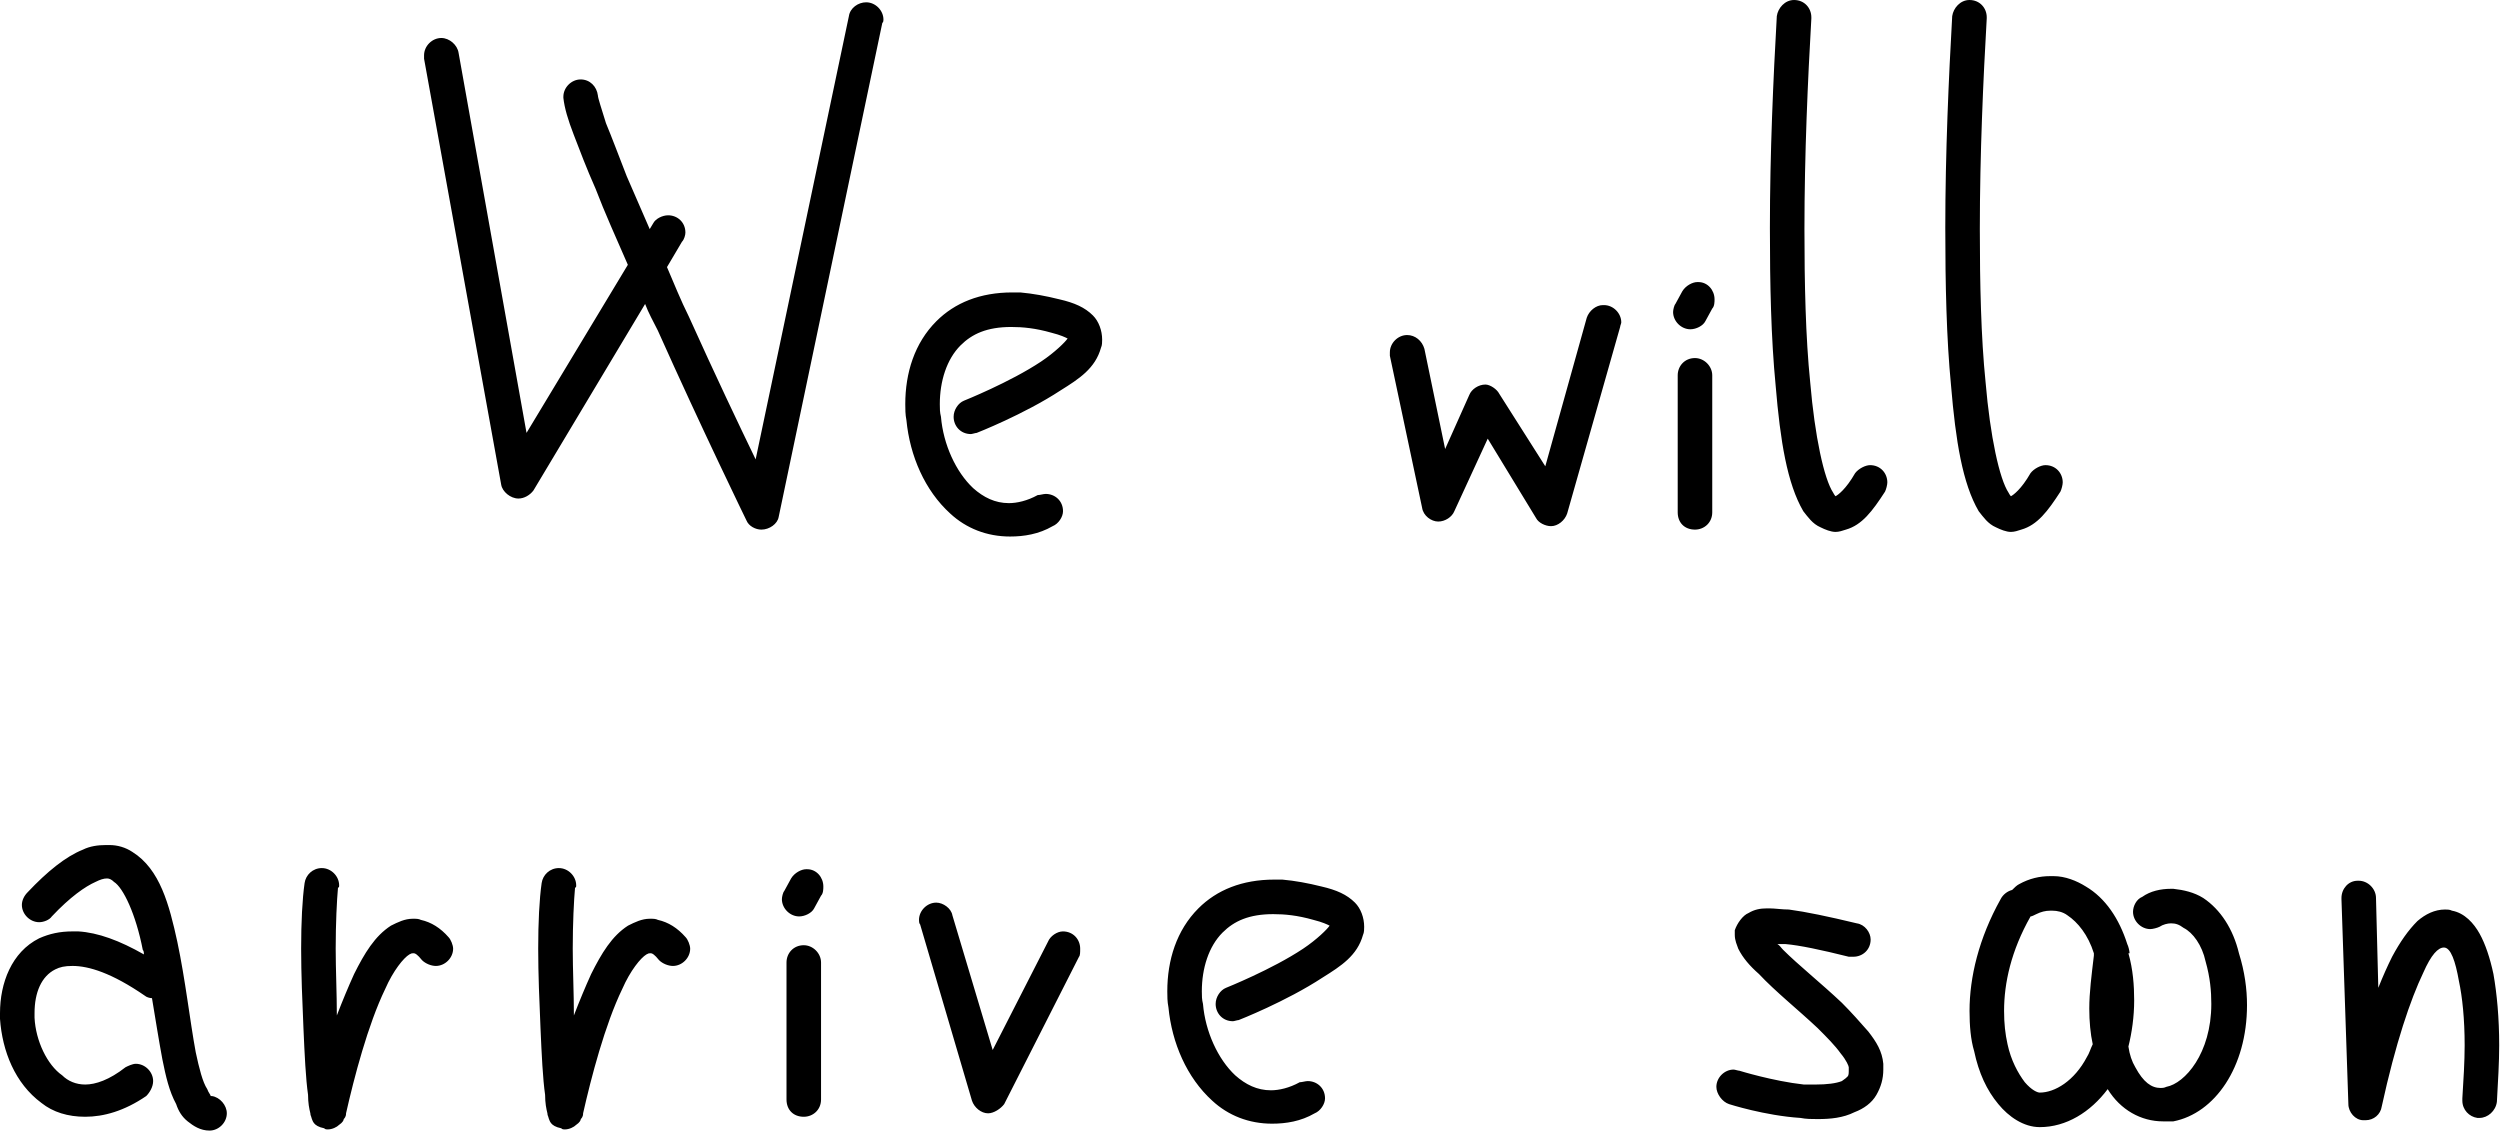 <?xml version="1.0" encoding="UTF-8" standalone="no"?>
<svg
   width="580"
   height="263"
   viewBox="0 0 580 263"
   fill="none"
   version="1.1"
   id="svg6"
   sodipodi:docname="paint-drawing.svg"
   inkscape:version="1.1.2 (b8e25be833, 2022-02-05)"
   xmlns:inkscape="http://www.inkscape.org/namespaces/inkscape"
   xmlns:sodipodi="http://sodipodi.sourceforge.net/DTD/sodipodi-0.dtd"
   xmlns="http://www.w3.org/2000/svg"
   xmlns:svg="http://www.w3.org/2000/svg">
  <defs
     id="defs10" />
  <sodipodi:namedview
     id="namedview8"
     pagecolor="#ffffff"
     bordercolor="#666666"
     borderopacity="1.0"
     inkscape:pageshadow="2"
     inkscape:pageopacity="0.0"
     inkscape:pagecheckerboard="true"
     showgrid="false"
     inkscape:zoom="0.33447462"
     inkscape:cx="-14.948817"
     inkscape:cy="68.764559"
     inkscape:window-width="1920"
     inkscape:window-height="1017"
     inkscape:window-x="-8"
     inkscape:window-y="-8"
     inkscape:window-maximized="1"
     inkscape:current-layer="svg6" />
  <path
     d="m 200.95,0.534 c -1.869,0 -3.739,1.335 -4.006,3.205 l -21.636,102.837 c -4.007,-8.28 -9.349,-19.499 -15.492,-33.121 -1.87,-3.74 -3.473,-7.746 -5.075,-11.486 l 3.472,-5.876 c 0.534,-0.535 0.801,-1.603 0.801,-2.137 0,-2.404 -1.869,-4.007 -4.006,-4.007 -1.336,0 -2.939,0.802 -3.473,1.87 l -0.801,1.336 c -1.87,-4.274 -3.74,-8.548 -5.342,-12.287 -1.87,-4.808 -3.473,-9.082 -4.808,-12.287 -1.069,-3.472 -1.87,-5.876 -1.87,-6.411 -0.267,-2.137 -1.87,-3.74 -4.007,-3.74 -2.136,0 -4.006,1.87 -4.006,4.007 v 0.267 c 0.267,2.404 1.068,5.075 2.404,8.547 1.335,3.472 2.938,7.746 5.075,12.554 2.137,5.609 4.808,11.485 7.479,17.629 l -23.506,38.998 -15.759,-88.146 c -0.267,-1.87 -2.137,-3.472 -4.007,-3.472 -2.137,0 -4.006,1.87 -4.006,4.007 0,0.267 0,0.801 0,0.801 l 17.896,98.831 c 0.267,1.602 2.137,3.205 4.007,3.205 1.335,0 2.671,-0.801 3.472,-1.87 l 25.909,-43.271 c 0.802,2.136 1.87,4.006 2.939,6.143 10.15,22.704 20.567,44.073 20.567,44.073 0.534,1.336 2.137,2.137 3.472,2.137 1.87,0 3.74,-1.336 4.007,-2.938 l 24.04,-114.59 c 0.267,-0.267 0.267,-0.534 0.267,-0.801 0,-2.137 -1.87,-4.007 -4.007,-4.007 z m 35.785,67.311 c -0.535,0 -1.069,0 -1.87,0 -7.479,0 -13.356,2.404 -17.629,6.678 -5.075,5.075 -7.212,12.02 -7.212,19.232 0,1.068 0,2.404 0.267,3.74 0.801,8.28 4.274,16.293 10.15,21.635 3.739,3.473 8.547,5.343 13.89,5.343 3.205,0 6.677,-0.535 9.883,-2.404 1.335,-0.535 2.404,-2.137 2.404,-3.473 0,-2.404 -1.87,-4.006 -4.007,-4.006 -0.534,0 -1.336,0.267 -1.87,0.267 -2.404,1.335 -4.808,1.869 -6.677,1.869 -3.206,0 -5.877,-1.335 -8.281,-3.472 -4.006,-3.74 -6.945,-10.15 -7.479,-16.561 -0.267,-1.068 -0.267,-1.87 -0.267,-2.938 0,-5.342 1.603,-10.417 4.808,-13.623 2.671,-2.671 6.143,-4.273 11.753,-4.273 2.671,0 5.609,0.267 9.349,1.335 2.136,0.535 3.205,1.069 3.739,1.336 -0.534,0.801 -2.938,3.205 -6.143,5.342 -7.212,4.808 -17.897,9.082 -17.897,9.082 -1.335,0.534 -2.404,2.137 -2.404,3.739 0,2.137 1.603,4.007 4.007,4.007 0.267,0 1.068,-0.267 1.335,-0.267 0,0 10.952,-4.274 19.499,-9.883 4.274,-2.671 8.014,-5.075 9.349,-9.883 0.267,-0.535 0.267,-1.336 0.267,-1.87 0,-2.137 -0.801,-4.274 -2.137,-5.609 -1.869,-1.87 -4.273,-2.939 -7.746,-3.74 -3.205,-0.801 -6.143,-1.335 -9.081,-1.603 z m 135.129,2.939 c -1.602,0 -3.205,1.335 -3.739,2.938 l -9.616,34.457 -10.684,-16.828 c -0.535,-1.068 -2.137,-2.137 -3.206,-2.137 -1.602,0 -3.205,1.069 -3.739,2.404 l -5.609,12.554 -4.808,-23.238 c -0.535,-1.87 -2.137,-3.205 -4.007,-3.205 -2.137,0 -4.007,1.869 -4.007,4.006 0,0.267 0,0.534 0,0.801 l 7.479,35.259 c 0.268,1.87 2.137,3.205 3.74,3.205 1.603,0 3.205,-1.068 3.739,-2.404 l 7.747,-16.828 11.218,18.431 c 0.534,1.068 2.137,1.87 3.473,1.87 1.602,0 3.205,-1.336 3.739,-2.939 l 12.287,-43.271 c 0,-0.267 0.267,-0.802 0.267,-1.069 0,-2.137 -1.87,-4.006 -4.006,-4.006 -0.268,0 -0.268,0 -0.268,0 z m 22.171,-5.342 c 0,0 0,0 -0.268,0 -1.068,0 -2.671,0.801 -3.472,2.136 l -1.603,2.939 c -0.267,0.267 -0.534,1.335 -0.534,1.869 0,2.137 1.87,4.007 4.007,4.007 1.335,0 2.938,-0.801 3.472,-1.87 l 1.603,-2.938 c 0.534,-0.534 0.534,-1.603 0.534,-2.137 0,-2.137 -1.603,-4.006 -3.739,-4.006 z m -0.802,17.629 c -2.404,0 -4.006,1.869 -4.006,4.006 v 31.786 c 0,2.404 1.602,4.007 4.006,4.007 2.137,0 4.007,-1.603 4.007,-4.007 v -31.786 c 0,-2.137 -1.87,-4.006 -4.007,-4.006 z M 416.225,0 c -2.136,0 -3.739,1.87 -4.006,3.74 -0.802,14.157 -1.603,31.786 -1.603,49.148 0,13.089 0.267,25.643 1.336,36.594 1.068,12.822 2.671,22.705 6.41,29.115 1.069,1.336 2.137,2.938 4.007,3.74 1.068,0.534 2.404,1.068 3.472,1.068 0.802,0 1.603,-0.267 2.404,-0.534 3.74,-1.069 6.144,-4.274 9.082,-8.815 0.267,-0.534 0.534,-1.602 0.534,-2.137 0,-2.136 -1.602,-4.006 -4.006,-4.006 -1.069,0 -2.672,0.801 -3.473,1.87 -2.137,3.739 -4.006,5.075 -4.541,5.342 0,0 -0.267,-0.267 -0.534,-0.802 -2.137,-3.205 -4.274,-13.088 -5.342,-25.642 -1.069,-10.417 -1.336,-22.971 -1.336,-35.525 0,-17.363 0.802,-34.992 1.603,-48.881 V 4.007 C 420.232,1.87 418.629,0 416.225,0 Z m 40.693,0 c -2.137,0 -3.74,1.87 -4.007,3.74 -0.801,14.157 -1.603,31.786 -1.603,49.148 0,13.089 0.268,25.643 1.336,36.594 1.068,12.822 2.671,22.705 6.411,29.115 1.068,1.336 2.136,2.938 4.006,3.74 1.069,0.534 2.404,1.068 3.473,1.068 0.801,0 1.602,-0.267 2.404,-0.534 3.739,-1.069 6.143,-4.274 9.081,-8.815 0.267,-0.534 0.535,-1.602 0.535,-2.137 0,-2.136 -1.603,-4.006 -4.007,-4.006 -1.069,0 -2.671,0.801 -3.472,1.87 -2.137,3.739 -4.007,5.075 -4.541,5.342 0,0 -0.267,-0.267 -0.535,-0.802 -2.136,-3.205 -4.273,-13.088 -5.342,-25.642 -1.068,-10.417 -1.335,-22.971 -1.335,-35.525 0,-17.363 0.801,-34.992 1.602,-48.881 V 4.007 C 460.924,1.87 459.322,0 456.918,0 Z"
     fill="#000000"
     id="path2" />
  <path
     d="m 24.574,196.051 c -1.87,0 -3.74,0.268 -5.342,1.069 -4.007,1.603 -8.28,5.075 -12.821,9.883 -0.801,0.801 -1.336,1.87 -1.336,2.938 0,2.137 1.87,4.007 4.007,4.007 1.068,0 2.404,-0.534 2.938,-1.336 4.274,-4.541 7.746,-6.945 10.15,-8.013 1.069,-0.534 1.87,-0.801 2.671,-0.801 0.534,0 1.068,0.267 1.603,0.801 2.137,1.335 5.075,7.479 6.678,15.759 0.267,0.267 0.267,0.802 0.267,1.069 -5.609,-3.206 -10.684,-5.075 -15.225,-5.342 -0.534,0 -1.068,0 -1.335,0 -2.938,0 -5.342,0.534 -7.746,1.602 C 2.671,220.893 0,228.105 0,235.049 c 0,0.535 0,1.069 0,1.336 0.534,7.479 3.472,14.958 9.616,19.499 2.671,2.137 6.143,3.205 10.15,3.205 4.274,0 9.082,-1.335 14.157,-4.808 0.801,-0.801 1.603,-2.137 1.603,-3.472 0,-2.137 -1.87,-4.007 -4.007,-4.007 -0.801,0 -1.87,0.534 -2.404,0.801 -3.74,2.939 -6.945,4.007 -9.349,4.007 -2.137,0 -4.007,-0.801 -5.342,-2.137 -3.472,-2.404 -6.144,-8.013 -6.411,-13.355 0,-0.267 0,-0.802 0,-1.069 0,-4.808 1.603,-8.547 4.808,-10.15 1.069,-0.534 2.137,-0.801 4.007,-0.801 3.74,0 9.082,1.603 16.828,6.945 0.267,0.267 1.068,0.534 1.603,0.534 0.801,4.808 1.603,9.883 2.404,14.157 0.801,4.006 1.603,7.479 3.205,10.417 0.534,1.603 1.336,2.938 2.671,4.007 1.336,1.068 2.938,2.136 5.075,2.136 2.137,0 4.007,-1.869 4.007,-4.006 0,-1.87 -1.603,-3.74 -3.472,-4.007 0,0 0,0 -0.267,0 0,-0.267 -0.534,-0.801 -0.801,-1.602 -1.069,-1.603 -1.87,-4.808 -2.671,-8.548 -1.336,-7.212 -2.404,-16.828 -4.274,-25.642 -1.87,-8.548 -4.007,-16.828 -10.417,-20.835 -1.603,-1.068 -3.472,-1.603 -5.342,-1.603 -0.267,0 -0.534,0 -0.801,0 z m 50.1,5.343 c -2.137,0 -3.74,1.602 -4.007,3.472 -0.534,3.74 -0.801,9.082 -0.801,15.225 0,5.877 0.267,12.287 0.534,18.431 0.267,6.143 0.534,11.753 1.069,15.492 0,1.87 0.267,3.205 0.534,4.274 0,0.534 0.267,0.801 0.267,1.068 0.267,0.534 0.267,1.87 2.938,2.404 0.267,0.267 0.534,0.267 0.801,0.267 1.069,0 2.137,-0.534 2.671,-1.068 0.801,-0.534 1.069,-1.069 1.069,-1.336 0.534,-0.534 0.534,-1.068 0.534,-1.335 1.87,-8.281 5.075,-20.568 9.082,-28.848 1.87,-4.274 4.274,-7.212 5.609,-8.013 0.534,-0.267 0.534,-0.267 0.801,-0.267 0,0 0,0 0.267,0 0.267,0 0.801,0.267 1.87,1.602 0.801,0.802 2.137,1.336 3.205,1.336 2.137,0 4.007,-1.87 4.007,-4.007 0,-0.801 -0.534,-2.137 -1.068,-2.671 -1.87,-2.137 -4.007,-3.472 -6.411,-4.006 -0.534,-0.268 -1.068,-0.268 -1.87,-0.268 -1.87,0 -3.472,0.802 -5.075,1.603 -3.74,2.404 -6.144,6.411 -8.547,11.219 -1.335,2.938 -2.671,6.143 -4.007,9.616 0,-5.076 -0.267,-10.685 -0.267,-15.493 0,-5.876 0.267,-11.218 0.534,-14.157 0.267,0 0.267,-0.267 0.267,-0.534 0,-2.137 -1.87,-4.006 -4.007,-4.006 z m 54.997,0 c -2.137,0 -3.74,1.602 -4.007,3.472 -0.534,3.74 -0.801,9.082 -0.801,15.225 0,5.877 0.267,12.287 0.534,18.431 0.267,6.143 0.534,11.753 1.069,15.492 0,1.87 0.267,3.205 0.534,4.274 0,0.534 0.267,0.801 0.267,1.068 0.267,0.534 0.267,1.87 2.938,2.404 0.267,0.267 0.534,0.267 0.801,0.267 1.069,0 2.137,-0.534 2.671,-1.068 0.802,-0.534 1.069,-1.069 1.069,-1.336 0.534,-0.534 0.534,-1.068 0.534,-1.335 1.87,-8.281 5.075,-20.568 9.082,-28.848 1.87,-4.274 4.274,-7.212 5.609,-8.013 0.534,-0.267 0.534,-0.267 0.801,-0.267 0,0 0,0 0.268,0 0.267,0 0.801,0.267 1.869,1.602 0.802,0.802 2.137,1.336 3.206,1.336 2.136,0 4.006,-1.87 4.006,-4.007 0,-0.801 -0.534,-2.137 -1.068,-2.671 -1.87,-2.137 -4.007,-3.472 -6.411,-4.006 -0.534,-0.268 -1.068,-0.268 -1.87,-0.268 -1.869,0 -3.472,0.802 -5.075,1.603 -3.739,2.404 -6.143,6.411 -8.547,11.219 -1.336,2.938 -2.671,6.143 -4.007,9.616 0,-5.076 -0.267,-10.685 -0.267,-15.493 0,-5.876 0.267,-11.218 0.534,-14.157 0.267,0 0.267,-0.267 0.267,-0.534 0,-2.137 -1.869,-4.006 -4.006,-4.006 z m 57.606,0.267 c 0,0 0,0 -0.267,0 -1.069,0 -2.672,0.801 -3.473,2.137 l -1.603,2.938 c -0.267,0.267 -0.534,1.335 -0.534,1.87 0,2.136 1.87,4.006 4.007,4.006 1.335,0 2.938,-0.801 3.472,-1.87 l 1.603,-2.938 c 0.534,-0.534 0.534,-1.602 0.534,-2.137 0,-2.136 -1.603,-4.006 -3.739,-4.006 z m -0.802,17.629 c -2.404,0 -4.006,1.87 -4.006,4.007 v 31.785 c 0,2.404 1.602,4.007 4.006,4.007 2.137,0 4.007,-1.603 4.007,-4.007 v -31.785 c 0,-2.137 -1.87,-4.007 -4.007,-4.007 z m 30.739,-9.883 c -2.137,0 -4.007,1.87 -4.007,4.007 0,0.267 0,0.801 0.267,1.068 l 12.02,40.868 c 0.534,1.602 2.137,2.938 3.74,2.938 1.335,0 2.938,-1.069 3.739,-2.137 l 17.362,-34.19 c 0.267,-0.267 0.267,-1.068 0.267,-1.87 0,-2.137 -1.602,-4.006 -4.006,-4.006 -1.336,0 -2.939,1.068 -3.473,2.404 l -12.821,25.108 -9.349,-31.252 c -0.267,-1.603 -2.137,-2.938 -3.739,-2.938 z m 80.31,-5.342 c -0.535,0 -1.069,0 -1.87,0 -7.479,0 -13.356,2.404 -17.629,6.677 -5.075,5.076 -7.212,12.02 -7.212,19.232 0,1.069 0,2.404 0.267,3.74 0.801,8.28 4.274,16.293 10.15,21.636 3.74,3.472 8.547,5.342 13.89,5.342 3.205,0 6.677,-0.534 9.883,-2.404 1.335,-0.534 2.404,-2.137 2.404,-3.473 0,-2.404 -1.87,-4.006 -4.007,-4.006 -0.534,0 -1.336,0.267 -1.87,0.267 -2.404,1.335 -4.808,1.87 -6.677,1.87 -3.206,0 -5.877,-1.336 -8.281,-3.473 -4.006,-3.739 -6.945,-10.15 -7.479,-16.561 -0.267,-1.068 -0.267,-1.869 -0.267,-2.938 0,-5.342 1.603,-10.417 4.808,-13.622 2.671,-2.671 6.143,-4.274 11.753,-4.274 2.671,0 5.609,0.267 9.349,1.336 2.136,0.534 3.205,1.068 3.739,1.335 -0.534,0.801 -2.938,3.205 -6.143,5.342 -7.212,4.808 -17.897,9.082 -17.897,9.082 -1.335,0.534 -2.404,2.137 -2.404,3.739 0,2.137 1.603,4.007 4.007,4.007 0.267,0 1.068,-0.267 1.336,-0.267 0,0 10.951,-4.274 19.498,-9.883 4.274,-2.671 8.014,-5.075 9.349,-9.883 0.267,-0.534 0.267,-1.336 0.267,-1.87 0,-2.137 -0.801,-4.274 -2.137,-5.609 -1.869,-1.87 -4.273,-2.938 -7.746,-3.74 -3.205,-0.801 -6.143,-1.335 -9.081,-1.602 z m 112.425,6.677 c -1.602,0 -2.938,0.268 -4.273,1.069 -1.336,0.534 -2.672,2.404 -3.206,4.007 0,0.534 0,0.801 0,1.068 0,1.335 0.534,2.404 0.802,3.205 1.068,2.137 2.671,4.007 4.808,5.877 3.739,4.006 9.081,8.28 13.622,12.554 2.137,2.137 4.007,4.006 5.342,5.876 1.336,1.603 1.87,2.938 1.87,3.205 0,0.268 0,0.268 0,0.535 0,0.801 0,1.335 -0.267,1.602 -0.267,0.267 -0.534,0.535 -1.336,1.069 -1.335,0.534 -3.472,0.801 -6.143,0.801 -0.801,0 -1.87,0 -2.671,0 -7.212,-0.801 -14.958,-3.205 -14.958,-3.205 -0.267,0 -1.069,-0.267 -1.336,-0.267 -2.137,0 -4.006,1.869 -4.006,4.006 0,1.603 1.335,3.473 2.938,4.007 0,0 8.28,2.671 16.56,3.205 1.336,0.267 2.672,0.267 4.007,0.267 2.938,0 5.876,-0.267 8.548,-1.602 2.136,-0.802 4.006,-2.137 5.075,-4.007 1.068,-1.87 1.602,-3.739 1.602,-5.876 0,-0.535 0,-0.802 0,-1.336 -0.267,-2.938 -1.602,-5.075 -3.472,-7.479 -1.87,-2.137 -4.007,-4.541 -6.144,-6.678 -4.808,-4.54 -10.15,-8.814 -13.622,-12.287 -0.534,-0.534 -0.802,-1.068 -1.336,-1.335 0.534,0 1.069,0 1.87,0 3.205,0.267 8.28,1.335 14.691,2.938 0.267,0 0.801,0 1.068,0 2.137,0 4.007,-1.603 4.007,-4.007 0,-1.602 -1.335,-3.472 -3.205,-3.739 -6.678,-1.603 -11.753,-2.671 -15.76,-3.205 -1.602,0 -3.205,-0.268 -4.54,-0.268 0,0 -0.268,0 -0.535,0 z m 65.949,-7.479 c 0,0 0,0 -0.267,0 -2.404,0 -4.808,0.535 -7.212,1.87 -0.534,0.267 -1.068,0.801 -1.603,1.336 -1.068,0.267 -2.137,1.068 -2.671,2.137 -5.075,9.081 -7.212,18.163 -7.212,25.909 0,3.473 0.267,6.678 1.069,9.349 1.068,5.075 2.938,9.082 5.609,12.287 2.404,2.938 5.876,5.342 9.616,5.342 6.143,0 11.753,-3.472 15.759,-8.814 2.939,4.807 7.747,7.479 12.822,7.479 0.801,0 1.602,0 2.404,0 9.615,-1.87 17.095,-12.555 17.095,-26.978 0,-3.74 -0.535,-7.747 -1.87,-12.02 -1.336,-5.61 -4.274,-10.15 -8.281,-12.822 -2.136,-1.335 -4.54,-1.869 -6.944,-2.136 -0.268,0 -0.535,0 -0.535,0 -2.404,0 -4.808,0.534 -6.677,1.869 -1.336,0.535 -2.137,2.137 -2.137,3.473 0,2.137 1.87,4.006 4.006,4.006 0.535,0 1.603,-0.267 2.137,-0.534 0.802,-0.534 1.87,-0.801 2.671,-0.801 1.069,0 1.87,0.267 2.939,1.068 2.136,1.069 4.273,4.007 5.075,7.746 1.068,3.74 1.335,6.945 1.335,9.883 0,11.486 -6.143,18.431 -10.417,19.232 -0.534,0.267 -1.069,0.267 -1.336,0.267 -2.136,0 -4.006,-1.335 -5.876,-4.808 -0.801,-1.335 -1.336,-2.938 -1.603,-4.808 0.802,-3.205 1.336,-6.944 1.336,-10.684 0,-3.472 -0.267,-7.212 -1.336,-10.951 h 0.267 c 0,-0.535 -0.267,-1.603 -0.534,-2.137 -1.87,-5.877 -5.075,-10.685 -9.616,-13.356 -2.137,-1.335 -4.808,-2.404 -7.479,-2.404 -0.267,0 -0.267,0 -0.534,0 z m -0.267,8.014 c 0,0 0,0 0.267,0 0,0 0,0 0.267,0 1.069,0 2.404,0.267 3.473,1.068 2.404,1.603 4.808,4.541 6.143,8.815 0,0.267 0,0.267 0,0.534 -0.534,4.541 -1.068,8.547 -1.068,12.287 0,2.938 0.267,5.876 0.801,8.28 -0.534,1.069 -0.801,2.137 -1.336,2.938 -2.938,5.61 -7.479,8.281 -10.951,8.281 -0.534,0 -1.87,-0.534 -3.472,-2.404 -1.603,-2.137 -3.206,-5.075 -4.007,-8.815 -0.534,-2.404 -0.801,-4.808 -0.801,-7.746 0,-6.41 1.602,-13.89 6.143,-21.903 0.267,0 0.801,-0.267 1.336,-0.534 1.068,-0.534 2.136,-0.801 3.205,-0.801 z m 71.328,-6.945 c -2.136,0 -3.739,1.87 -3.739,4.006 0,0 0,0 0,0.268 l 1.603,47.545 c 0,1.87 1.602,3.739 3.472,3.739 0.267,0 0.267,0 0.534,0 1.87,0 3.473,-1.335 3.74,-3.205 3.205,-14.691 6.677,-24.841 9.616,-30.984 1.869,-4.274 3.472,-5.877 4.808,-5.877 1.602,0 2.671,3.205 3.472,7.746 0.801,3.74 1.336,8.815 1.336,14.958 0,3.74 -0.268,8.014 -0.535,12.287 0,0.267 0,0.267 0,0.535 0,2.136 1.603,3.739 3.473,4.006 0.267,0 0.267,0 0.534,0 1.87,0 3.739,-1.602 4.007,-3.739 0.267,-4.808 0.534,-9.082 0.534,-13.089 0,-6.41 -0.534,-12.02 -1.336,-16.56 -0.801,-3.74 -1.87,-6.945 -3.205,-9.349 -1.336,-2.404 -3.472,-4.808 -6.411,-5.342 -0.534,-0.267 -1.068,-0.267 -1.602,-0.267 -2.404,0 -4.541,1.068 -6.411,2.671 -2.137,2.137 -4.007,4.808 -5.876,8.28 -1.069,2.137 -2.137,4.541 -3.206,7.212 l -0.534,-20.835 c 0,-2.136 -1.87,-4.006 -4.006,-4.006 0,0 0,0 -0.268,0 z"
     fill="#000000"
     id="path4" />
</svg>
